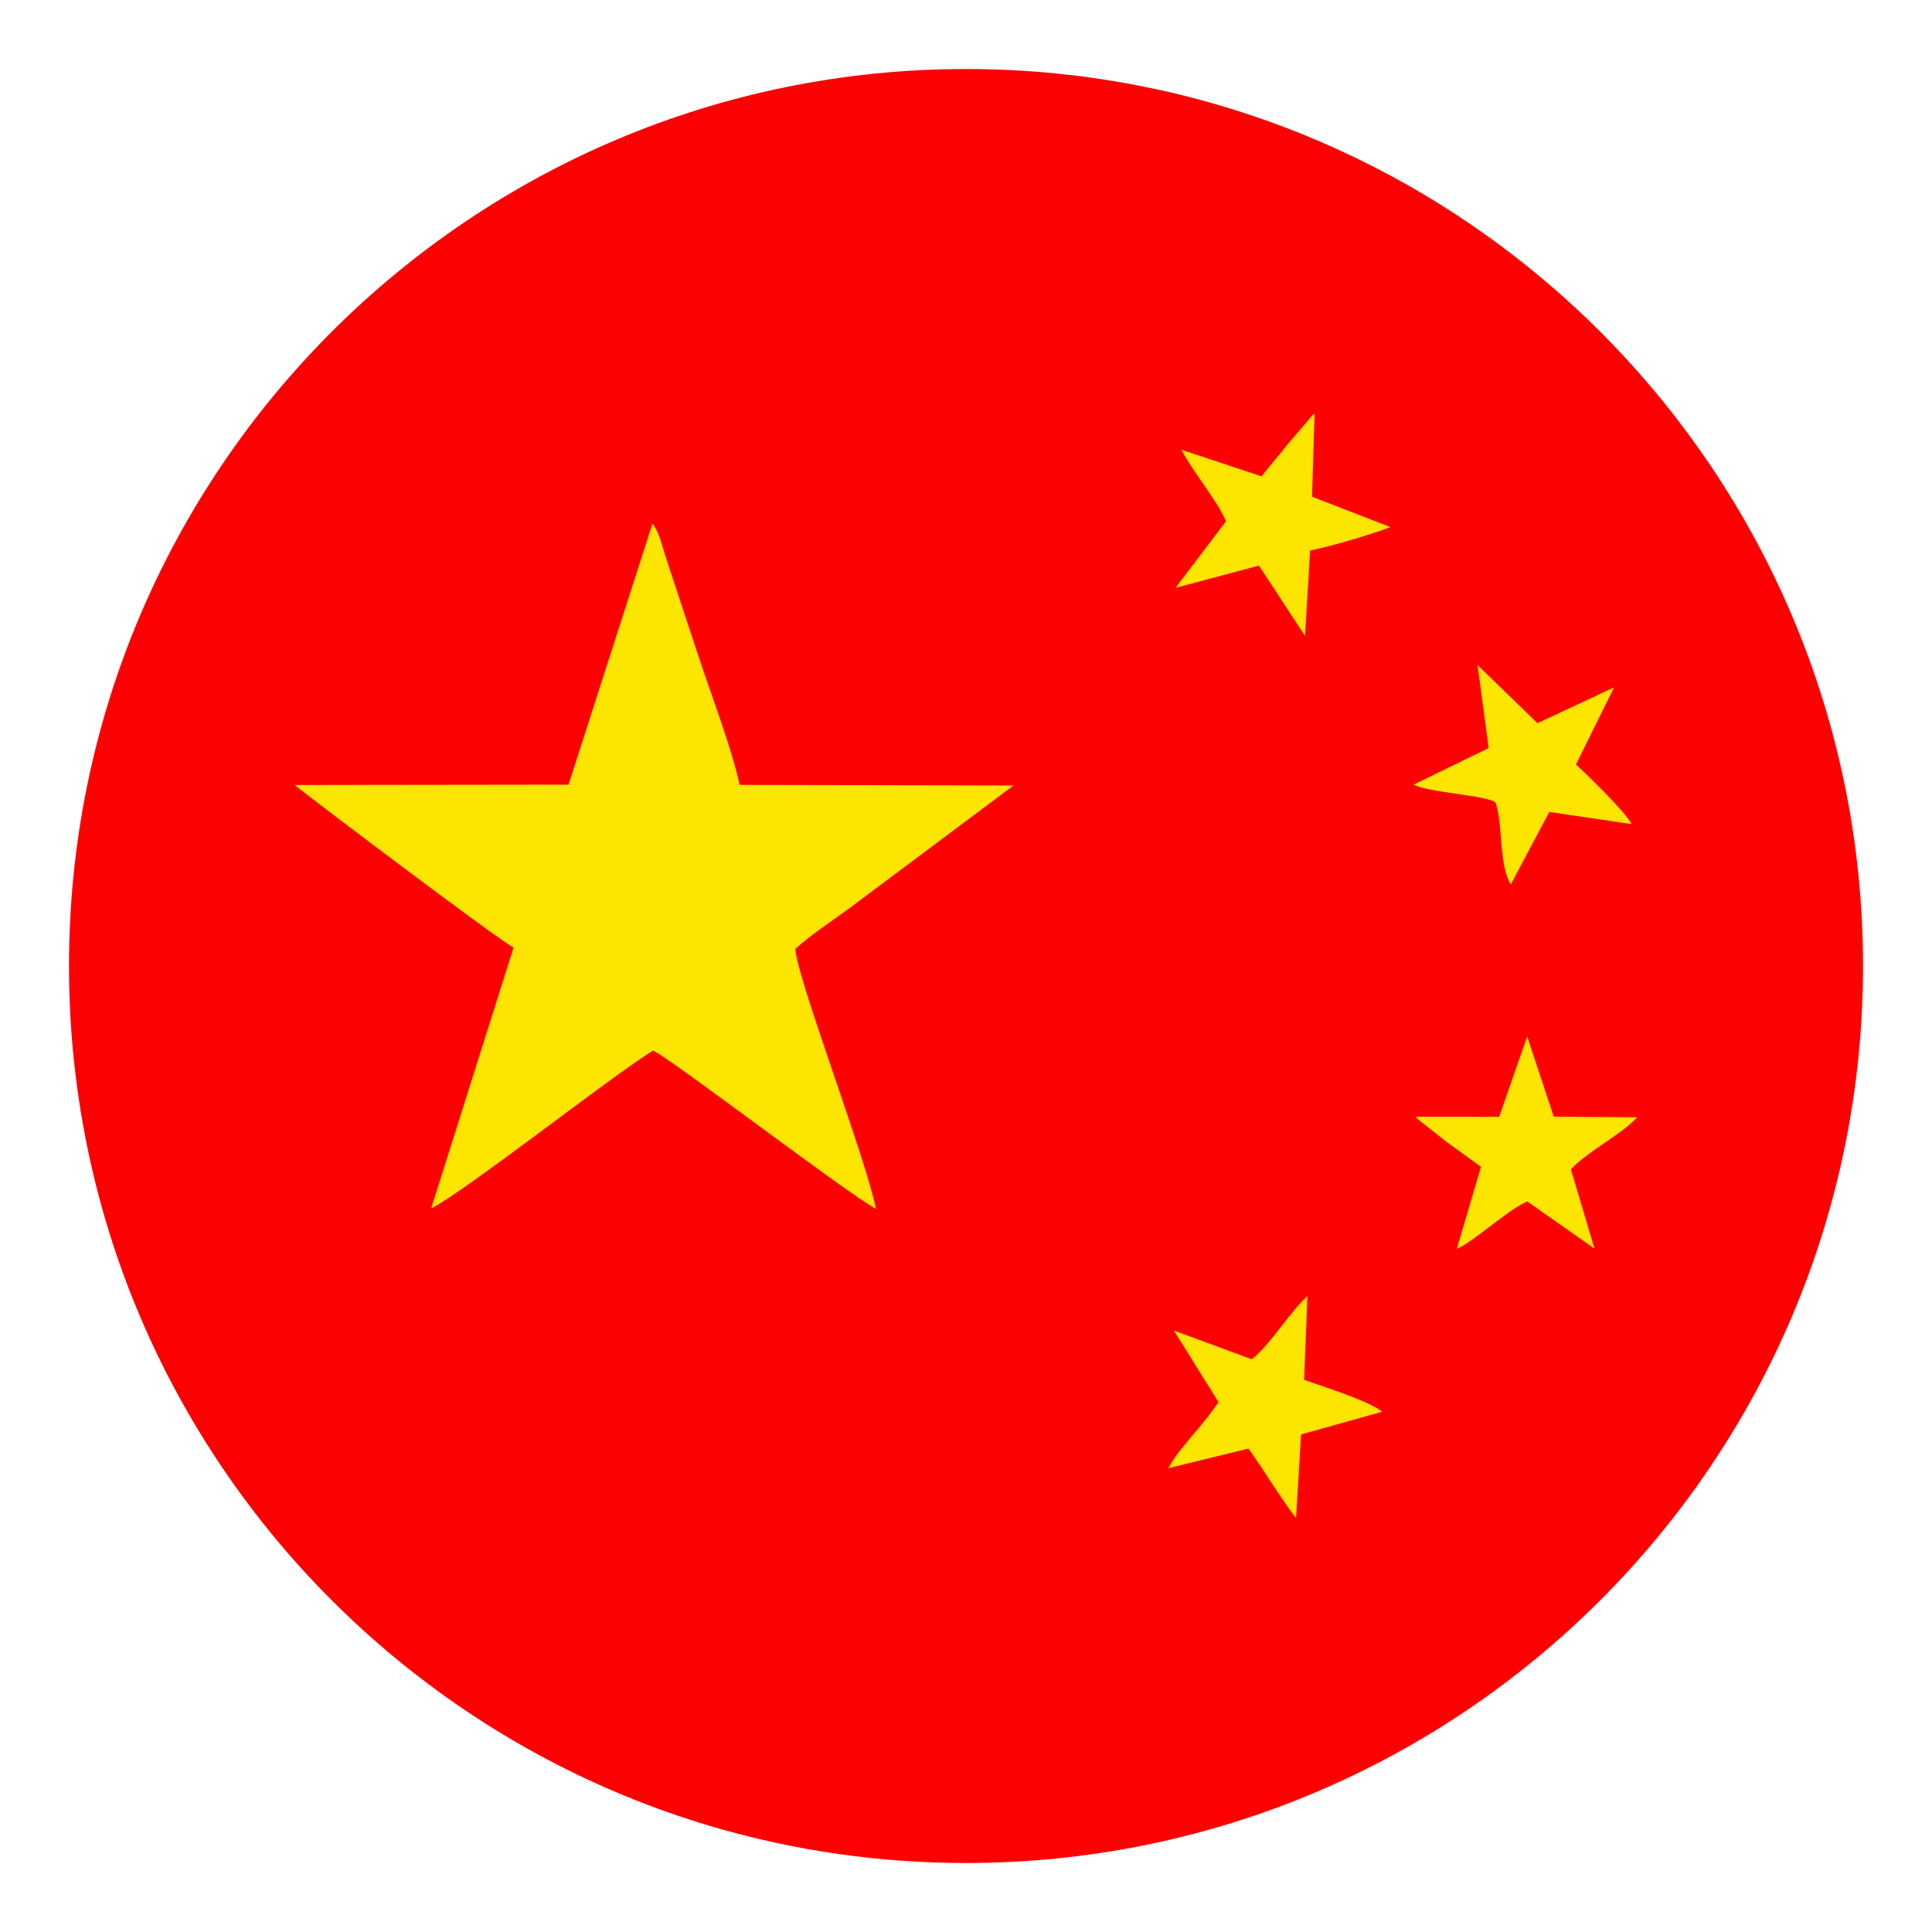 <svg xmlns="http://www.w3.org/2000/svg" xml:space="preserve" width="45px" height="45px" version="1.1"
     shape-rendering="geometricPrecision" text-rendering="geometricPrecision" image-rendering="optimizeQuality"
     fill-rule="evenodd" clip-rule="evenodd" viewBox="0 0 140981 140978">
 <g id="Слой_x0020_1">
   <path id="Oval-Copy-2" fill="#FD0002" fill-rule="nonzero" d="M135947 70489c0,-36150 -29308,-65454 -65458,-65454 -36146,0 -65454,29304 -65454,65454 0,36150 29308,65454 65454,65454 36150,0 65458,-29304 65458,-65454z"/>
   <path fill="#FCE500" d="M41487 57254l-19993 25c980,809 14704,11191 15983,11862l-6018 19047c2710,-1417 12908,-9475 16198,-11532 1467,709 14152,10431 16268,11560 -795,-3877 -5792,-16883 -5886,-18978 1269,-1133 2572,-1960 3899,-2932l12022 -8989 -19986 -45c-643,-2902 -2102,-6619 -3054,-9538l-2349 -7109c-306,-935 -444,-1741 -959,-2422l-6125 19051z"/>
   <path fill="#FCE500" d="M108633 54582l-5479 2672c1080,587 5548,796 5990,1328 552,1699 215,4510 1101,5955l2811 -5288 6004 886c-354,-810 -3631,-3996 -4062,-4344l2784 -5635 -5591 2613 -4371 -4239 813 6052z"/>
   <path fill="#FCE500" d="M91347 99186l-5685 -2096 3253 5223c-487,750 -1175,1563 -1734,2237 -556,667 -1525,1758 -1918,2582l5834 -1428c1125,1536 2289,3537 3478,5076l365 -6108 5917 -1657c-1004,-814 -4274,-1818 -5692,-2325l240 -6119c-1470,1387 -2644,3478 -4058,4615z"/>
   <path fill="#FCE500" d="M92056 34756l-5845 -1939c862,1665 2575,3638 3253,5219l-3687 4858 6088 -1623 3366 5132 369 -6230c1730,-361 4301,-1133 5868,-1709l-5726 -2221 184 -6042c-73,38 -146,38 -170,122l-1775 2074c-633,806 -1265,1511 -1925,2359z"/>
   <path fill="#FCE500" d="M109397 81493l-6098 -7c39,59 108,66 129,156l2172 1713c896,657 1574,1126 2470,1786l-1765 5990c646,-264 1807,-1181 2443,-1653 858,-640 1702,-1335 2692,-1811l4913 3447 -1723 -5789c1324,-1389 3523,-2414 4851,-3797l-6102 -49 -1939 -5848 -2043 5862z"/>
 </g>
</svg>
